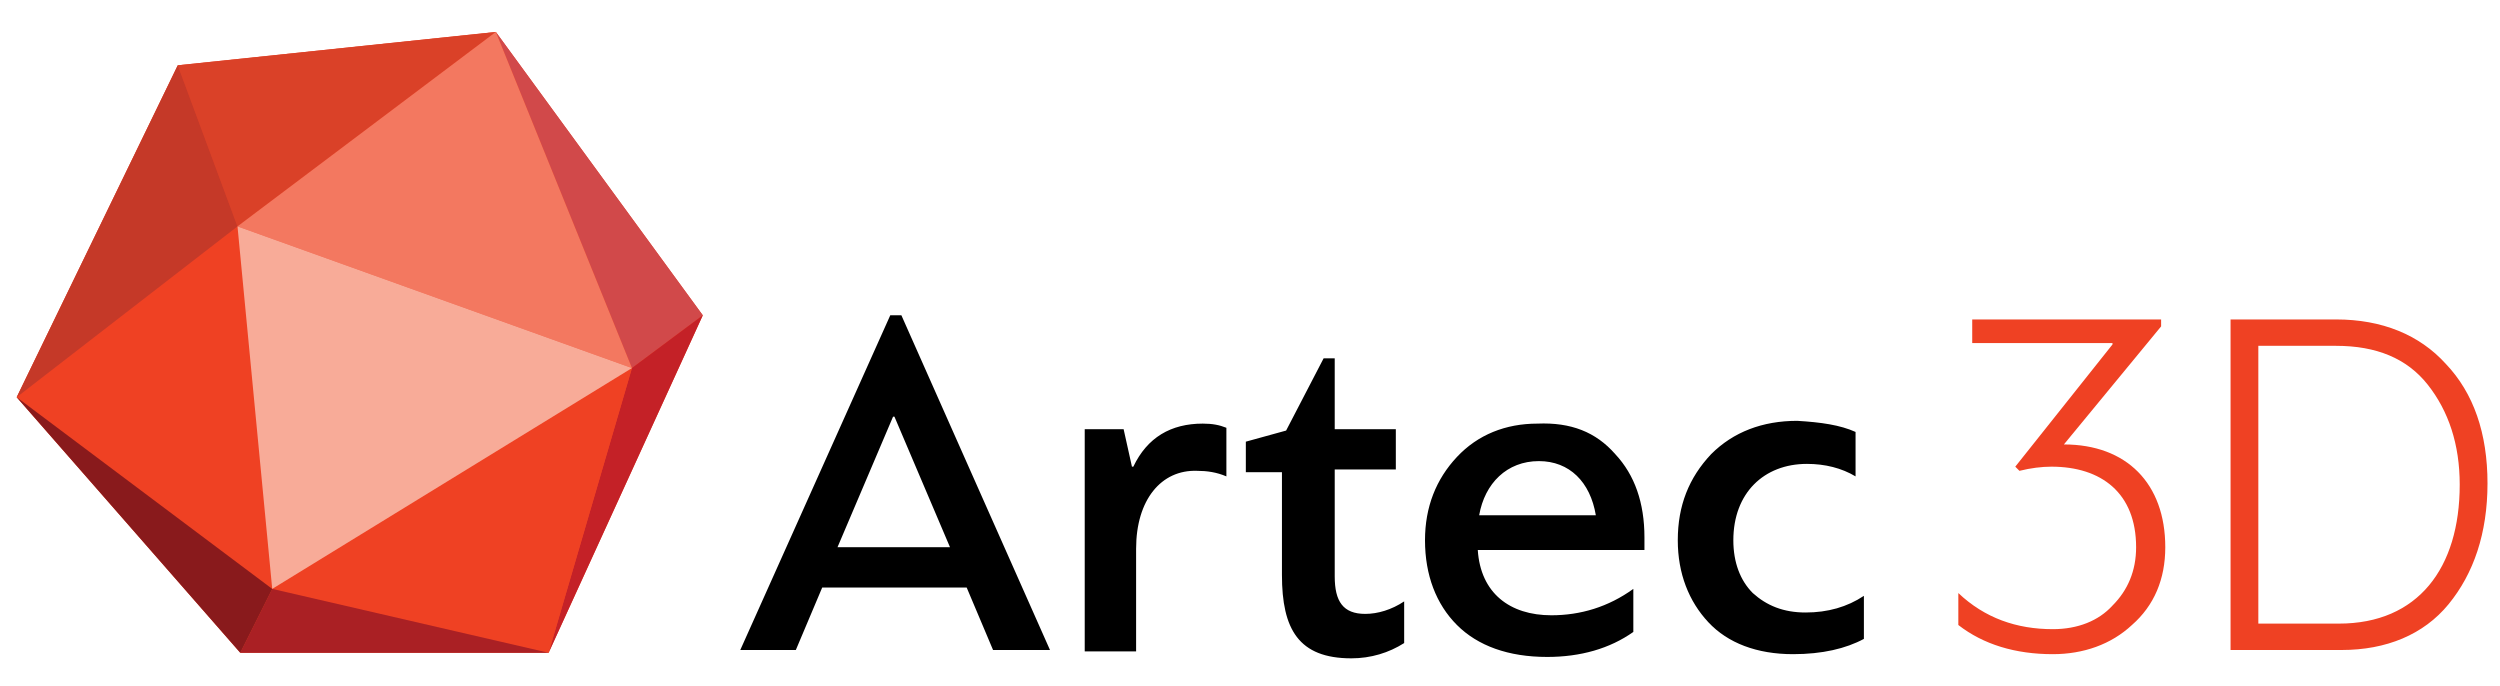 <svg xmlns="http://www.w3.org/2000/svg" viewBox="330.9 274.1 180 49.4"><path fill="#EF4123" d="M343.7 278.8l-11.6 23.9 16.1 18.4h22.2l11.1-24.3-14.9-20.4z"/><path d="M402.4 320.9l-1.9-4.5h-10.4l-1.9 4.5h-4l10.8-24.1h.8l10.7 24.1h-4.1zm-7.2-16.8l-4 9.4h8.1l-4-9.4h-.1zm17.5 9.5v7.4H409v-16h2.8l.6 2.7h.1c1-2.1 2.7-3.1 5-3.1.7 0 1.2.1 1.7.3v3.5c-.7-.3-1.4-.4-2.1-.4-2.6-.1-4.4 2.1-4.4 5.6zm13.5-13.7h.8v5.1h4.4v2.9H427v7.7c0 1.8.6 2.7 2.2 2.7.9 0 1.9-.3 2.8-.9v3c-1.1.7-2.4 1.1-3.8 1.1-3.8 0-5-2.1-5-6v-7.4h-2.6v-2.2l2.9-.8 2.7-5.2zm21 6.9c1.4 1.5 2.1 3.5 2.1 6v.9h-12c.2 3.1 2.3 4.7 5.3 4.7 2.1 0 4.1-.6 5.9-1.9v3.1c-1.7 1.2-3.8 1.8-6.2 1.8-2.8 0-5-.8-6.5-2.3s-2.3-3.6-2.3-6.1c0-2.4.8-4.4 2.3-6 1.5-1.6 3.5-2.4 5.8-2.4 2.4-.1 4.2.6 5.6 2.2zm-9.8 4.4h8.4c-.4-2.4-1.9-3.9-4.1-3.9-2.3 0-3.9 1.6-4.3 3.9zm27.1-6v3.2c-1-.6-2.2-.9-3.5-.9-3.1 0-5.3 2.1-5.3 5.5 0 1.6.5 2.9 1.4 3.8 1 .9 2.2 1.4 3.8 1.4 1.6 0 3-.4 4.2-1.2v3.1c-1.3.7-3 1.1-5.1 1.1-2.6 0-4.7-.8-6.1-2.3s-2.2-3.5-2.2-5.9c0-2.5.8-4.5 2.4-6.2 1.6-1.6 3.7-2.4 6.2-2.4 1.7.1 3.1.3 4.2.8z"/><path fill="#EF4123" d="M476 307.7l7-8.8v-.1h-10.1v-1.7h13.6v.5l-7 8.5c4.5 0 7.3 2.8 7.3 7.4 0 2.3-.8 4.2-2.4 5.6-1.5 1.4-3.5 2.1-5.7 2.1-2.7 0-5-.7-6.8-2.1v-2.3c1.9 1.8 4.2 2.6 6.8 2.6 1.8 0 3.3-.6 4.3-1.7 1.1-1.1 1.7-2.5 1.7-4.2 0-3.9-2.5-5.8-6.1-5.8-.7 0-1.5.1-2.3.3l-.3-.3zm15.5 13.2v-23.8h7.6c3.3 0 6 1.1 7.9 3.2 2 2.1 3 5 3 8.6 0 3.6-1 6.5-2.8 8.7s-4.5 3.3-7.7 3.3h-8zm14.2-19.1c-1.5-1.9-3.7-2.8-6.6-2.8h-5.6v20h5.8c5.7 0 8.7-4 8.7-10 0-2.9-.8-5.3-2.3-7.2z"/><path fill="#DA4128" d="M366.6 276.4l-22.9 2.4 4.3 11.6z"/><path fill="#D1494A" d="M366.6 276.4l9.8 24.2 5.1-3.8z"/><path fill="#F37860" d="M376.4 300.6L348 290.4l18.6-14z"/><path fill="#C42127" d="M376.4 300.6l-6 20.5 11.1-24.3z"/><path fill="#EF4123" d="M376.4 300.6l-25.9 15.9 19.9 4.6zm-25.9 15.9l-2.5-26.1-15.9 12.3z"/><path fill="#AA2024" d="M348.2 321.1h22.2l-19.9-4.6z"/><path fill="#C53928" d="M332.1 302.7l11.6-23.9 4.3 11.6z"/><path fill="#891A1C" d="M350.5 316.5l-18.4-13.8 16.1 18.4z"/><path fill="#F8AB98" d="M348 290.4l28.4 10.2-25.9 15.9z"/></svg>